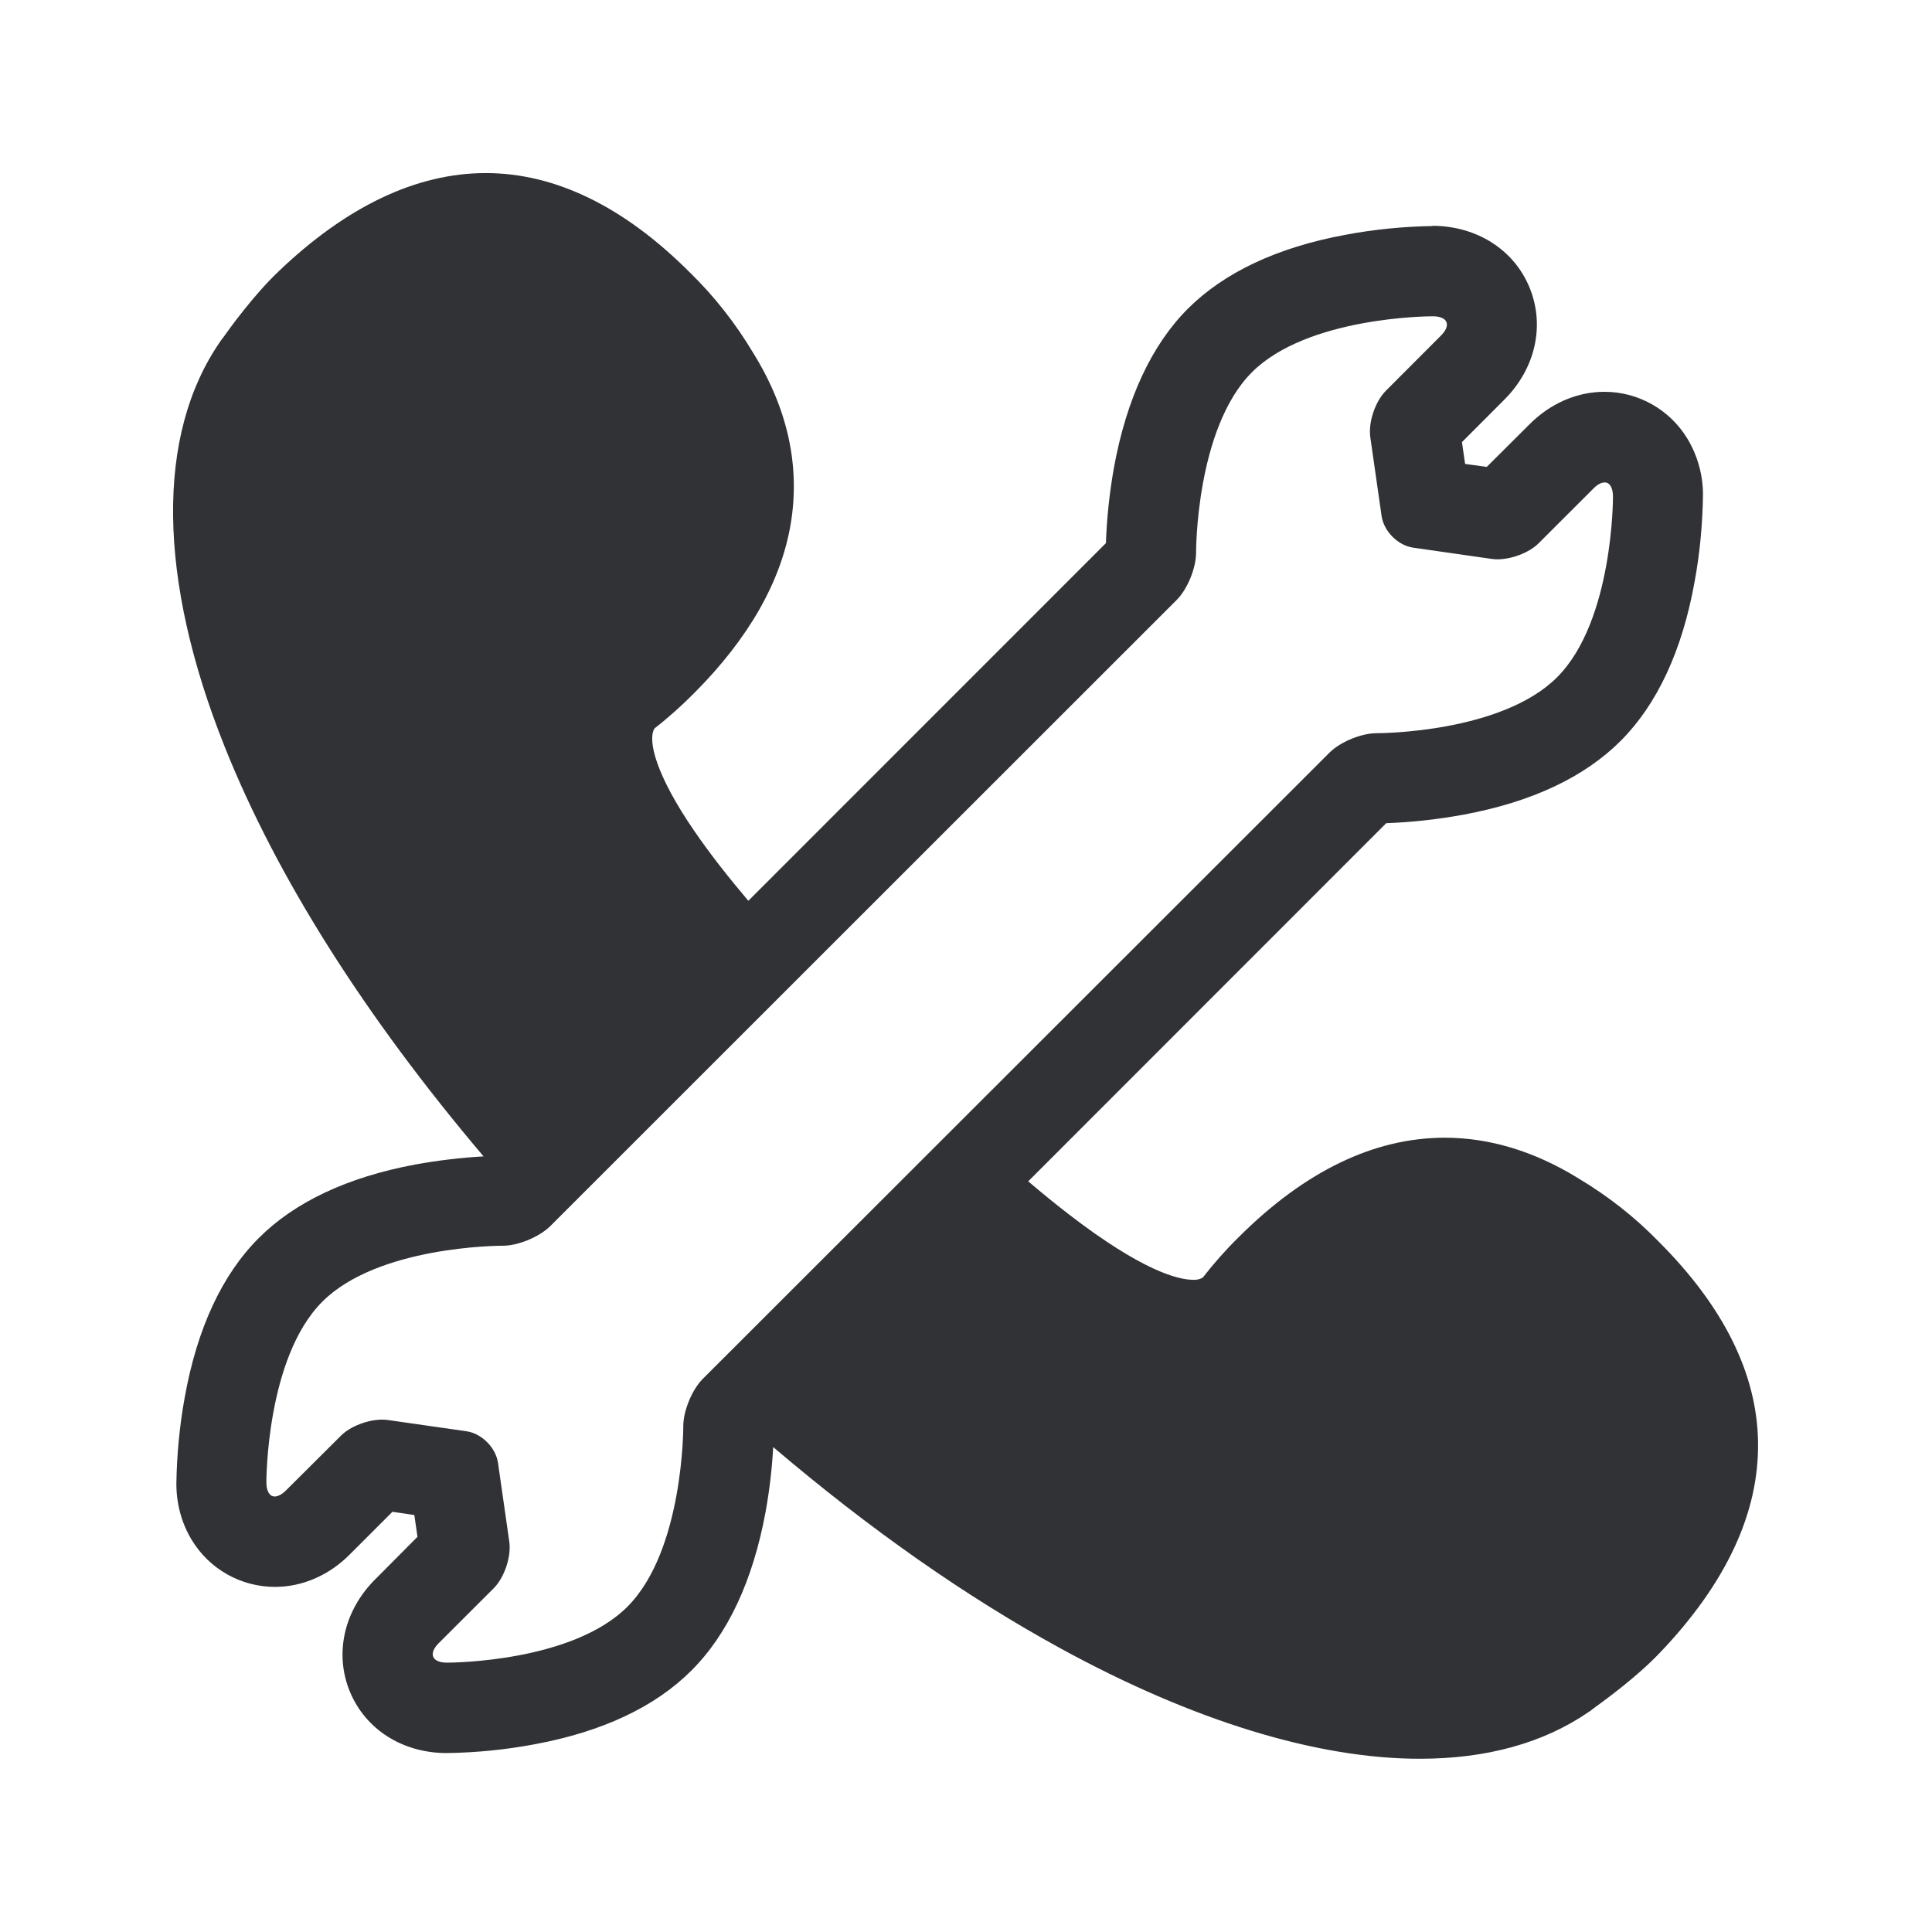 <svg width="24" height="24" viewBox="0 0 24 24" fill="none" xmlns="http://www.w3.org/2000/svg">
<path fill-rule="evenodd" clip-rule="evenodd" d="M6.007 14.365C4.533 12.626 3.437 10.894 2.791 9.276C1.956 7.186 1.937 5.402 2.732 4.248L2.749 4.223L2.763 4.206C2.858 4.072 3.152 3.665 3.458 3.374C4.306 2.562 5.175 2.15 6.035 2.15C6.895 2.15 7.752 2.565 8.57 3.385C8.875 3.682 9.138 4.018 9.357 4.385C9.788 5.08 9.942 5.794 9.822 6.511C9.701 7.228 9.298 7.932 8.629 8.604C8.472 8.763 8.306 8.912 8.13 9.049C8.04 9.2 8.155 9.64 8.626 10.324C8.816 10.602 9.047 10.896 9.296 11.19L13.738 6.747C13.749 6.43 13.783 6.119 13.838 5.808C13.995 4.951 14.306 4.284 14.76 3.831C15.211 3.383 15.867 3.074 16.707 2.918C17.065 2.85 17.43 2.814 17.794 2.808L17.799 2.805C18.346 2.808 18.808 3.102 19.001 3.573C19.194 4.044 19.074 4.579 18.687 4.965L18.161 5.492L18.2 5.763L18.469 5.8L18.998 5.273C19.259 5.01 19.592 4.867 19.931 4.867C20.351 4.867 20.743 5.088 20.962 5.45C21.091 5.665 21.158 5.912 21.155 6.161C21.149 6.517 21.116 6.876 21.051 7.226C20.897 8.083 20.586 8.749 20.133 9.203C19.682 9.654 19.029 9.962 18.186 10.119C17.866 10.178 17.544 10.214 17.22 10.226L12.773 14.675C12.947 14.823 13.111 14.956 13.267 15.077C14.192 15.791 14.637 15.898 14.822 15.898C14.864 15.901 14.906 15.892 14.942 15.87C15.079 15.693 15.228 15.525 15.388 15.368C16.206 14.551 17.068 14.133 17.948 14.133C18.508 14.133 19.066 14.304 19.606 14.637C19.973 14.856 20.309 15.119 20.606 15.425C21.41 16.228 21.825 17.063 21.839 17.909C21.855 18.786 21.444 19.671 20.612 20.539C20.333 20.831 19.95 21.11 19.799 21.22L19.78 21.234L19.763 21.248L19.738 21.265C19.177 21.651 18.472 21.848 17.637 21.848C16.357 21.848 14.816 21.374 13.18 20.48C12.003 19.837 10.807 18.999 9.605 17.976C9.59 18.246 9.559 18.512 9.511 18.777C9.354 19.632 9.043 20.299 8.589 20.752C8.138 21.203 7.486 21.511 6.642 21.668C6.284 21.735 5.92 21.772 5.553 21.777H5.547C5.001 21.777 4.539 21.483 4.346 21.013C4.152 20.542 4.273 20.007 4.659 19.621L5.186 19.091L5.147 18.82L4.875 18.78L4.348 19.307C4.088 19.57 3.755 19.713 3.416 19.713C2.993 19.713 2.601 19.492 2.382 19.13C2.253 18.918 2.189 18.671 2.191 18.422C2.197 18.066 2.231 17.707 2.295 17.357C2.449 16.5 2.76 15.834 3.214 15.38C3.662 14.931 4.318 14.623 5.158 14.466C5.44 14.415 5.723 14.381 6.007 14.365ZM17.797 3.929C17.984 3.929 18.032 4.038 17.897 4.172L17.217 4.853C17.082 4.988 16.995 5.248 17.023 5.436L17.163 6.413C17.192 6.601 17.365 6.775 17.553 6.803L18.53 6.943C18.553 6.946 18.578 6.948 18.6 6.948C18.777 6.948 18.995 6.867 19.113 6.749L19.794 6.069C19.844 6.016 19.895 5.993 19.934 5.993C19.995 5.993 20.037 6.055 20.037 6.17C20.037 6.17 20.043 7.713 19.343 8.413C18.654 9.102 17.152 9.108 17.102 9.108H17.099C16.911 9.108 16.648 9.217 16.516 9.349L8.729 17.13C8.595 17.265 8.488 17.528 8.488 17.716C8.488 17.716 8.494 19.259 7.794 19.959C7.105 20.649 5.603 20.654 5.553 20.654C5.365 20.654 5.318 20.542 5.452 20.41L6.133 19.73C6.267 19.595 6.354 19.335 6.326 19.147L6.186 18.17C6.158 17.982 5.984 17.808 5.797 17.78L4.819 17.64C4.797 17.637 4.771 17.635 4.749 17.635C4.572 17.635 4.354 17.716 4.236 17.834L3.553 18.514C3.502 18.565 3.452 18.59 3.413 18.59C3.351 18.59 3.309 18.528 3.309 18.413C3.309 18.413 3.304 16.87 4.004 16.17C4.693 15.48 6.194 15.475 6.245 15.475H6.248C6.435 15.475 6.698 15.366 6.833 15.234L14.617 7.453C14.752 7.318 14.858 7.055 14.858 6.867C14.858 6.867 14.852 5.324 15.553 4.623C16.242 3.937 17.743 3.929 17.797 3.929Z" fill="#313235"/>
</svg>
